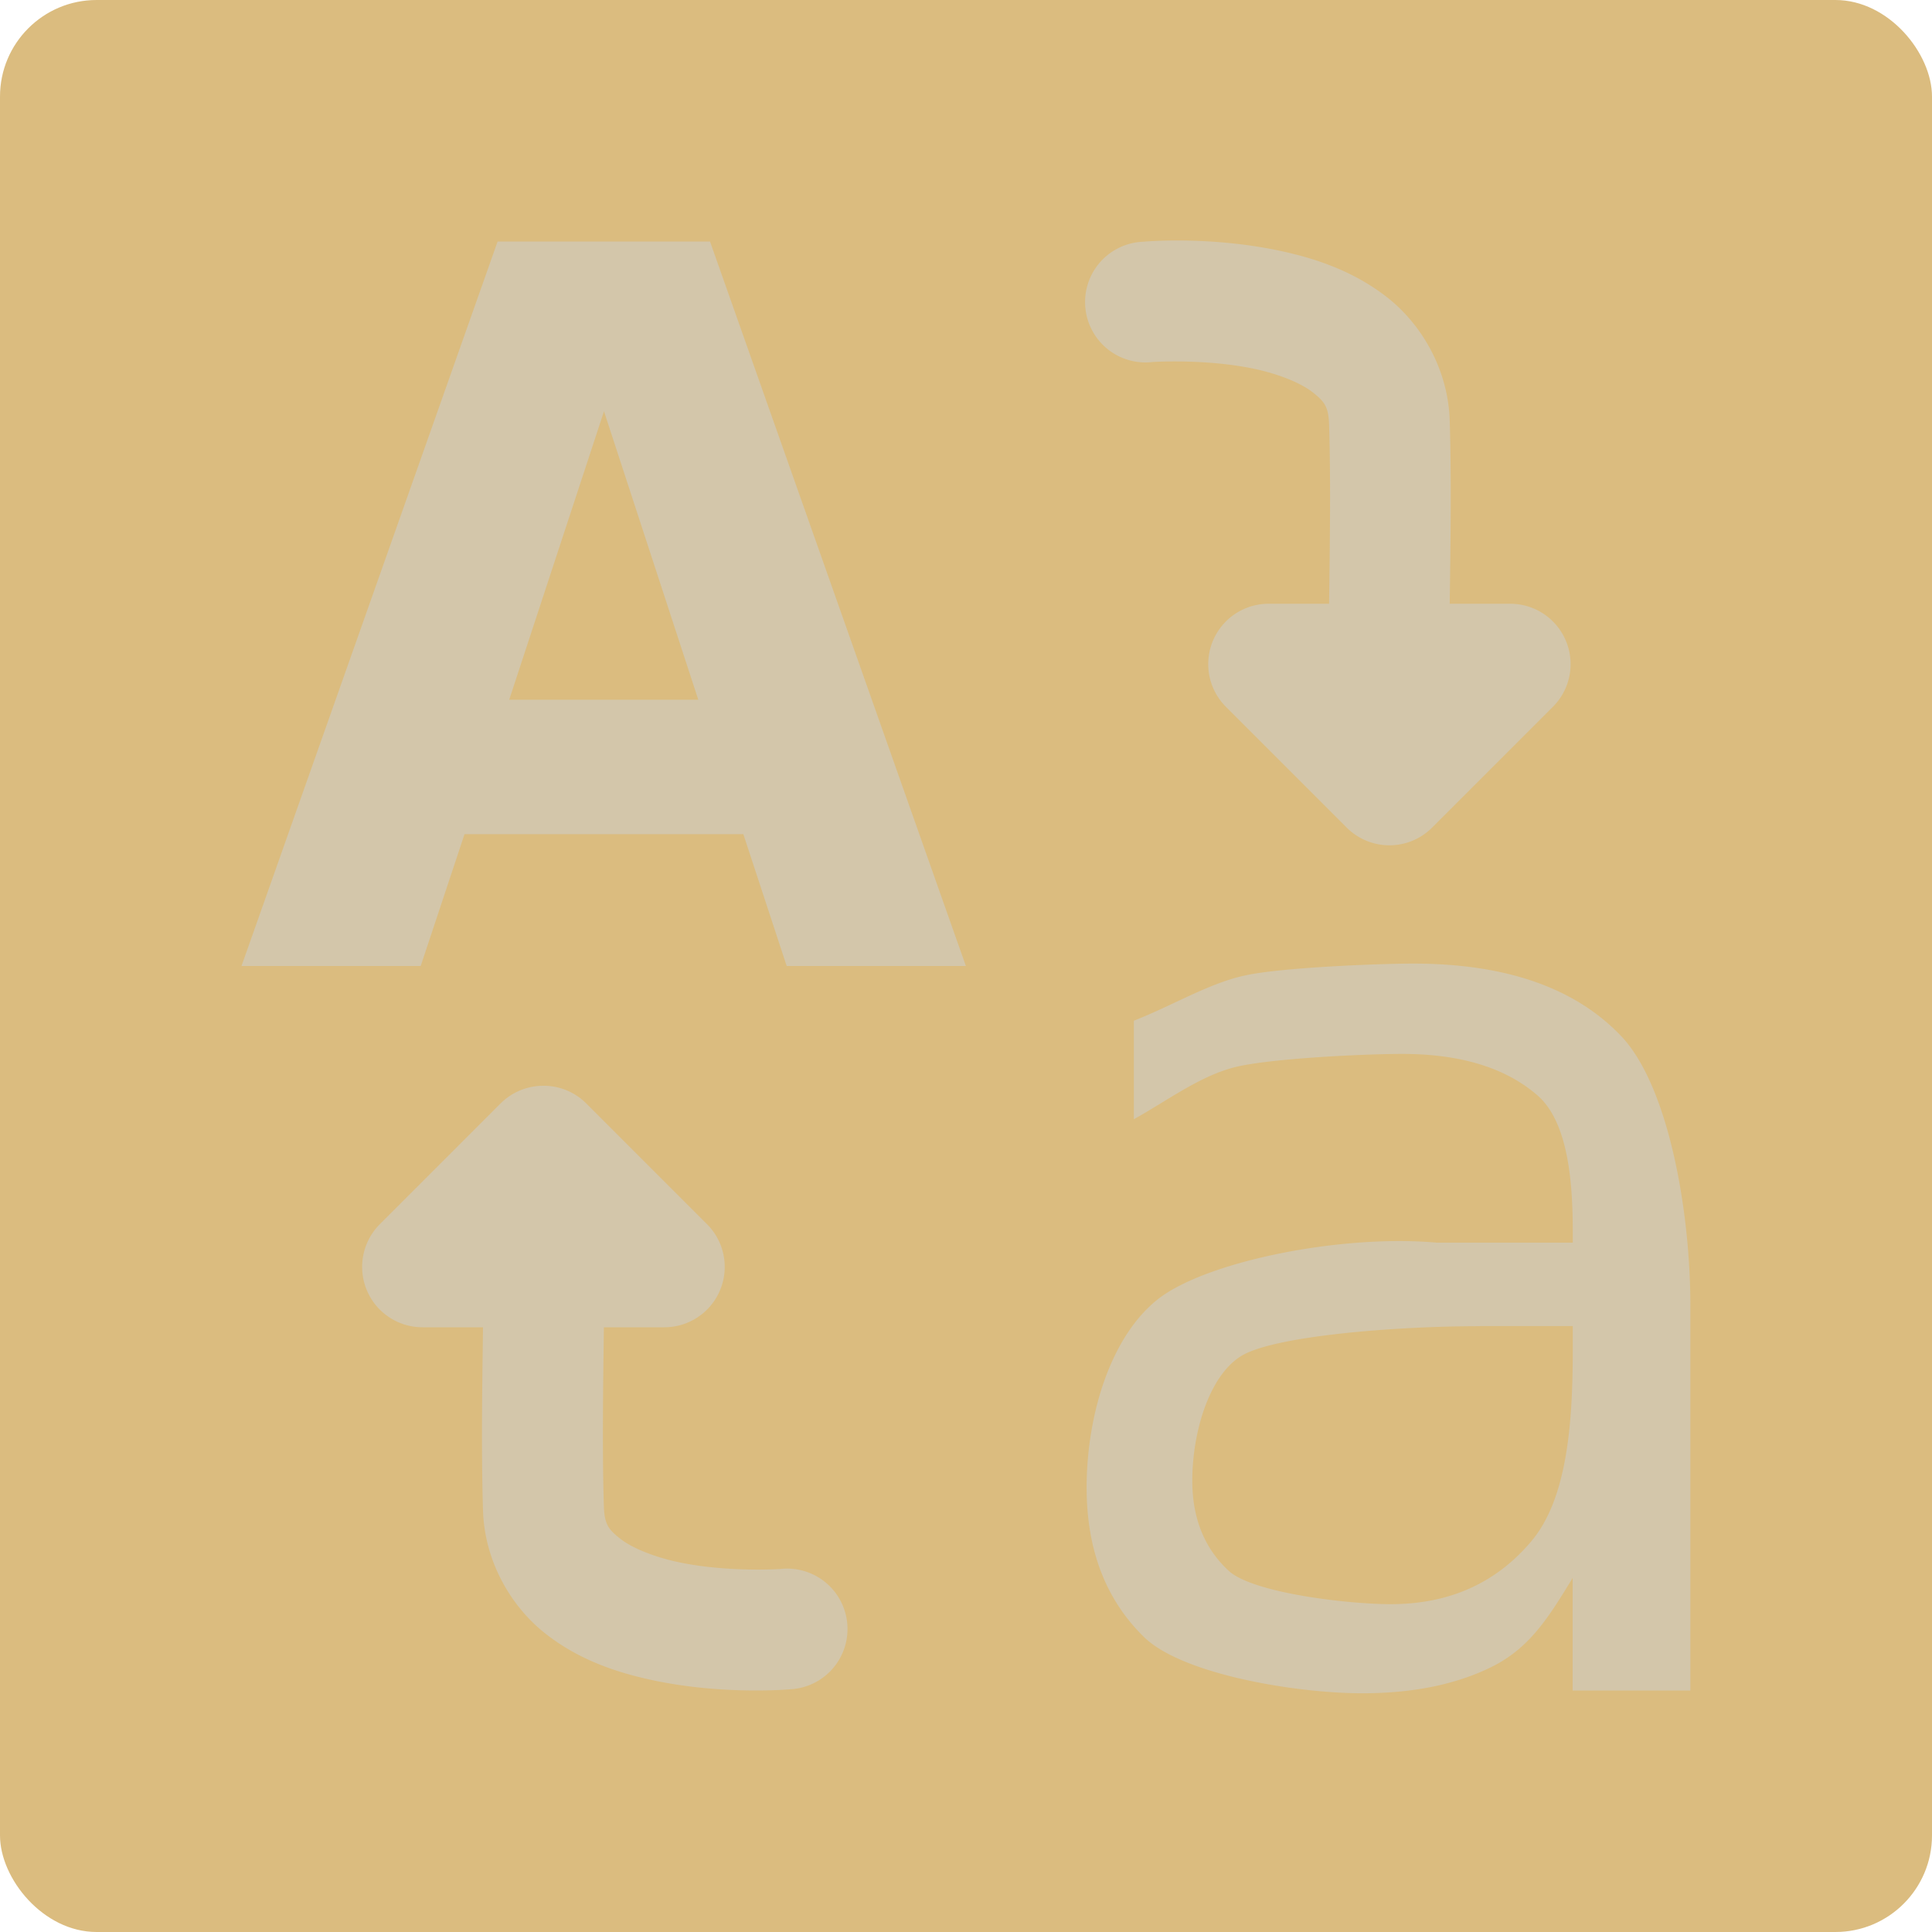 <svg width="16" height="16" version="1.1" xmlns="http://www.w3.org/2000/svg">
 <rect width="16" height="16" rx=".8" ry=".8" style="fill:#dbbc7f"/>
 <path d="m9.812 1.992c-0.209-0.003-0.346 0.01-0.346 0.01a0.5 0.5 0 1 0 0.08 0.996s0.439-0.029 0.844 0.057c0.202 0.043 0.383 0.117 0.48 0.193 0.098 0.077 0.132 0.119 0.137 0.268 0.015 0.477 0.005 1.078 0 1.484h-0.5a0.5 0.5 0 0 0-0.354 0.854l1 1a0.5 0.5 0 0 0 0.707 0l1-1a0.5 0.5 0 0 0-0.354-0.854h-0.5c0.005-0.406 0.016-0.993 0-1.516-0.013-0.431-0.239-0.804-0.52-1.023s-0.598-0.323-0.891-0.385c-0.293-0.062-0.576-0.081-0.785-0.084zm-5.691 0.008-2.121 6h1.484l0.363-1.092h2.309l0.359 1.092h1.484l-2.119-6h-1.76zm0.881 1.406 0.781 2.389h-1.566l0.785-2.389zm6.701 4.574c-0.285 9.9e-6 -1.08 0.032-1.381 0.096-0.301 0.061-0.611 0.252-0.932 0.377v0.816c0.266-0.147 0.543-0.356 0.832-0.43 0.289-0.074 1.084-0.111 1.389-0.111 0.479 5e-6 0.85 0.112 1.113 0.336 0.266 0.221 0.301 0.734 0.301 1.141v0.086h-1.129c-0.793-0.07-1.894 0.154-2.297 0.461-0.4 0.307-0.6 0.964-0.6 1.568 0 0.518 0.16 0.932 0.48 1.242 0.323 0.307 1.257 0.461 1.803 0.461 0.431 0 0.796-0.077 1.094-0.23 0.298-0.157 0.449-0.398 0.648-0.725v0.932h0.975v-3.182c0-0.819-0.19-1.831-0.57-2.234-0.381-0.403-0.956-0.604-1.727-0.604zm-7.211 1.012a0.5 0.5 0 0 0-0.346 0.146l-1 1a0.5 0.5 0 0 0 0.354 0.854h0.5c-0.005 0.406-0.016 0.993 0 1.516 0.013 0.431 0.239 0.804 0.52 1.023 0.28 0.22 0.598 0.323 0.891 0.385 0.586 0.124 1.131 0.074 1.131 0.074a0.5 0.5 0 1 0-0.082-0.996s-0.437 0.029-0.842-0.057c-0.202-0.043-0.383-0.117-0.48-0.193-0.098-0.077-0.132-0.119-0.137-0.268-0.015-0.477-0.005-1.078 0-1.484h0.5a0.5 0.5 0 0 0 0.354-0.854l-1-1a0.5 0.5 0 0 0-0.361-0.146zm7.762 1.99h0.771v0.197c0 0.621-0.049 1.237-0.344 1.586-0.292 0.346-0.679 0.52-1.164 0.52-0.352 0-1.132-0.091-1.338-0.273-0.203-0.186-0.305-0.436-0.305-0.75 0-0.394 0.137-0.872 0.41-1.035 0.273-0.163 1.262-0.244 1.969-0.244z" style="fill:#d3c6aa"/>
</svg>
